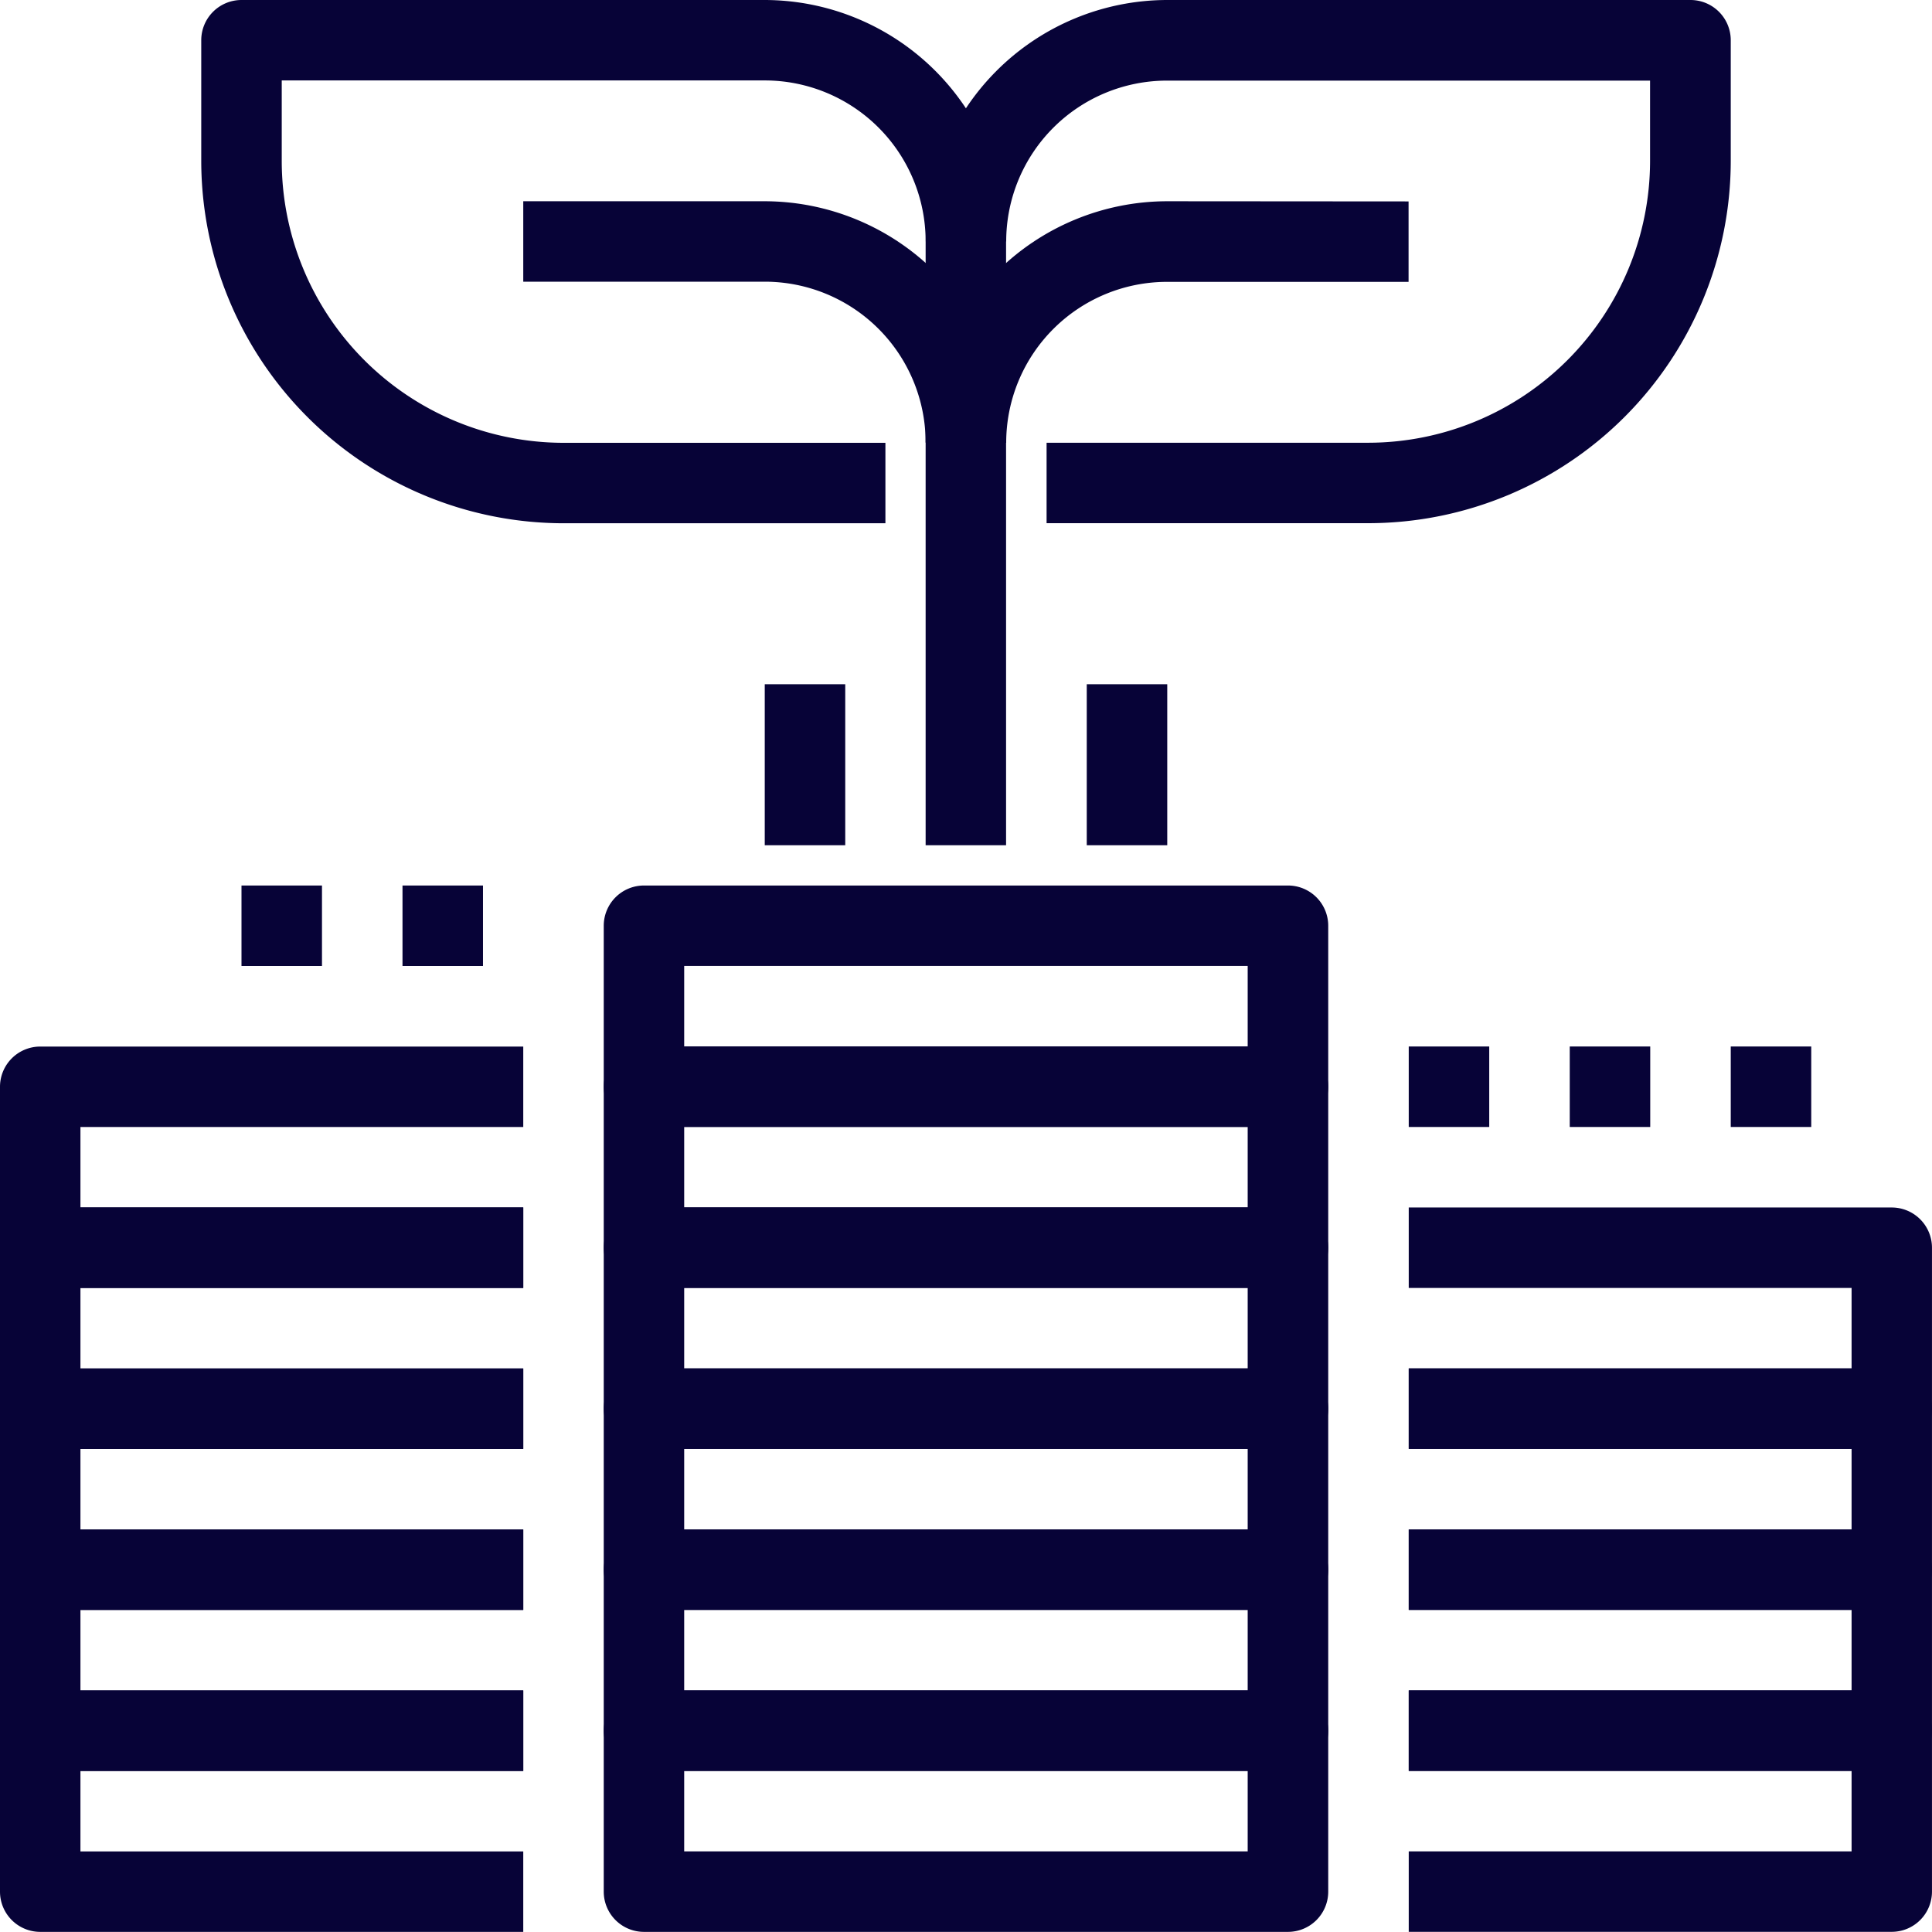 <svg id="coins" xmlns="http://www.w3.org/2000/svg" width="79.258" height="79.258" viewBox="0 0 79.258 79.258">
  <g id="Group_209" data-name="Group 209" transform="translate(24.768 69.351)">
    <g id="Group_208" data-name="Group 208">
      <path id="Path_1560" data-name="Path 1560" d="M188.07,448H161.651A1.651,1.651,0,0,0,160,449.651v6.6a1.651,1.651,0,0,0,1.651,1.651h26.419a1.651,1.651,0,0,0,1.651-1.651v-6.6A1.652,1.652,0,0,0,188.07,448Zm-1.651,6.6H163.3v-3.3h23.117v3.3Z" transform="translate(-160 -448)" fill="#070337"/>
    </g>
  </g>
  <g id="Group_211" data-name="Group 211" transform="translate(24.768 62.746)">
    <g id="Group_210" data-name="Group 210">
      <path id="Path_1561" data-name="Path 1561" d="M188.07,405.333H161.651A1.651,1.651,0,0,0,160,406.984v6.6a1.651,1.651,0,0,0,1.651,1.651h26.419a1.651,1.651,0,0,0,1.651-1.651v-6.6A1.652,1.652,0,0,0,188.07,405.333Zm-1.651,6.6H163.3v-3.3h23.117v3.3Z" transform="translate(-160 -405.333)" fill="#070337"/>
    </g>
  </g>
  <g id="Group_213" data-name="Group 213" transform="translate(24.768 56.141)">
    <g id="Group_212" data-name="Group 212">
      <path id="Path_1562" data-name="Path 1562" d="M188.07,362.667H161.651A1.651,1.651,0,0,0,160,364.318v6.6a1.651,1.651,0,0,0,1.651,1.651h26.419a1.651,1.651,0,0,0,1.651-1.651v-6.6A1.651,1.651,0,0,0,188.07,362.667Zm-1.651,6.6H163.3v-3.3h23.117v3.3Z" transform="translate(-160 -362.667)" fill="#070337"/>
    </g>
  </g>
  <g id="Group_215" data-name="Group 215" transform="translate(24.768 49.536)">
    <g id="Group_214" data-name="Group 214">
      <path id="Path_1563" data-name="Path 1563" d="M188.07,320H161.651A1.651,1.651,0,0,0,160,321.651v6.6a1.651,1.651,0,0,0,1.651,1.651h26.419a1.651,1.651,0,0,0,1.651-1.651v-6.6A1.652,1.652,0,0,0,188.07,320Zm-1.651,6.6H163.3v-3.3h23.117v3.3Z" transform="translate(-160 -320)" fill="#070337"/>
    </g>
  </g>
  <g id="Group_217" data-name="Group 217" transform="translate(24.768 42.931)">
    <g id="Group_216" data-name="Group 216">
      <path id="Path_1564" data-name="Path 1564" d="M188.07,277.333H161.651A1.651,1.651,0,0,0,160,278.984v6.6a1.651,1.651,0,0,0,1.651,1.651h26.419a1.651,1.651,0,0,0,1.651-1.651v-6.6A1.652,1.652,0,0,0,188.07,277.333Zm-1.651,6.6H163.3v-3.3h23.117v3.3Z" transform="translate(-160 -277.333)" fill="#070337"/>
    </g>
  </g>
  <g id="Group_219" data-name="Group 219" transform="translate(24.768 36.327)">
    <g id="Group_218" data-name="Group 218">
      <path id="Path_1565" data-name="Path 1565" d="M188.07,234.667H161.651A1.651,1.651,0,0,0,160,236.318v6.6a1.651,1.651,0,0,0,1.651,1.651h26.419a1.651,1.651,0,0,0,1.651-1.651v-6.6A1.651,1.651,0,0,0,188.07,234.667Zm-1.651,6.6H163.3v-3.3h23.117v3.3Z" transform="translate(-160 -234.667)" fill="#070337"/>
    </g>
  </g>
  <g id="Group_221" data-name="Group 221" transform="translate(0 69.351)">
    <g id="Group_220" data-name="Group 220">
      <path id="Path_1566" data-name="Path 1566" d="M21.466,451.3V448H1.651A1.651,1.651,0,0,0,0,449.651v6.6a1.651,1.651,0,0,0,1.651,1.651H21.466v-3.3H3.3v-3.3H21.466Z" transform="translate(0 -448)" fill="#070337"/>
    </g>
  </g>
  <g id="Group_223" data-name="Group 223" transform="translate(0 62.746)">
    <g id="Group_222" data-name="Group 222">
      <path id="Path_1567" data-name="Path 1567" d="M21.466,408.636v-3.3H1.651A1.651,1.651,0,0,0,0,406.985v6.6a1.651,1.651,0,0,0,1.651,1.651H21.466v-3.3H3.3v-3.3Z" transform="translate(0 -405.334)" fill="#070337"/>
    </g>
  </g>
  <g id="Group_225" data-name="Group 225" transform="translate(0 56.141)">
    <g id="Group_224" data-name="Group 224">
      <path id="Path_1568" data-name="Path 1568" d="M21.466,365.969v-3.3H1.651A1.651,1.651,0,0,0,0,364.318v6.6a1.651,1.651,0,0,0,1.651,1.651H21.466v-3.3H3.3v-3.3Z" transform="translate(0 -362.667)" fill="#070337"/>
    </g>
  </g>
  <g id="Group_227" data-name="Group 227" transform="translate(0 49.536)">
    <g id="Group_226" data-name="Group 226">
      <path id="Path_1569" data-name="Path 1569" d="M21.466,323.3V320H1.651A1.651,1.651,0,0,0,0,321.651v6.6a1.651,1.651,0,0,0,1.651,1.651H21.466v-3.3H3.3v-3.3H21.466Z" transform="translate(0 -320)" fill="#070337"/>
    </g>
  </g>
  <g id="Group_229" data-name="Group 229" transform="translate(0 42.932)">
    <g id="Group_228" data-name="Group 228">
      <path id="Path_1570" data-name="Path 1570" d="M21.466,280.636v-3.3H1.651A1.651,1.651,0,0,0,0,278.985v6.6a1.651,1.651,0,0,0,1.651,1.651H21.466v-3.3H3.3v-3.3Z" transform="translate(0 -277.334)" fill="#070337"/>
    </g>
  </g>
  <g id="Group_231" data-name="Group 231" transform="translate(57.792 69.351)">
    <g id="Group_230" data-name="Group 230">
      <path id="Path_1571" data-name="Path 1571" d="M393.147,448H373.333v3.3H391.5v3.3H373.333v3.3h19.814a1.651,1.651,0,0,0,1.651-1.651v-6.6A1.651,1.651,0,0,0,393.147,448Z" transform="translate(-373.333 -448)" fill="#070337"/>
    </g>
  </g>
  <g id="Group_233" data-name="Group 233" transform="translate(57.792 62.746)">
    <g id="Group_232" data-name="Group 232">
      <path id="Path_1572" data-name="Path 1572" d="M393.147,405.333H373.333v3.3H391.5v3.3H373.333v3.3h19.814a1.651,1.651,0,0,0,1.651-1.651v-6.6A1.651,1.651,0,0,0,393.147,405.333Z" transform="translate(-373.333 -405.333)" fill="#070337"/>
    </g>
  </g>
  <g id="Group_235" data-name="Group 235" transform="translate(57.792 56.141)">
    <g id="Group_234" data-name="Group 234">
      <path id="Path_1573" data-name="Path 1573" d="M393.147,362.667H373.333v3.3H391.5v3.3H373.333v3.3h19.814a1.651,1.651,0,0,0,1.651-1.651v-6.6A1.651,1.651,0,0,0,393.147,362.667Z" transform="translate(-373.333 -362.667)" fill="#070337"/>
    </g>
  </g>
  <g id="Group_237" data-name="Group 237" transform="translate(57.792 49.536)">
    <g id="Group_236" data-name="Group 236">
      <path id="Path_1574" data-name="Path 1574" d="M393.147,320H373.333v3.3H391.5v3.3H373.333v3.3h19.814a1.651,1.651,0,0,0,1.651-1.651v-6.6A1.651,1.651,0,0,0,393.147,320Z" transform="translate(-373.333 -320)" fill="#070337"/>
    </g>
  </g>
  <g id="Group_239" data-name="Group 239" transform="translate(8.256)">
    <g id="Group_238" data-name="Group 238">
      <path id="Path_1575" data-name="Path 1575" d="M76.45,0H54.984a1.651,1.651,0,0,0-1.651,1.651V6.6A14.877,14.877,0,0,0,68.194,21.466H81.4v-3.3H68.194A11.573,11.573,0,0,1,56.635,6.6V3.3H76.45a6.6,6.6,0,0,1,6.6,6.6V34.675h3.3V9.907A9.917,9.917,0,0,0,76.45,0Z" transform="translate(-53.333)" fill="#070337"/>
    </g>
  </g>
  <g id="Group_241" data-name="Group 241" transform="translate(21.466 8.256)">
    <g id="Group_240" data-name="Group 240">
      <path id="Path_1576" data-name="Path 1576" d="M148.574,53.333h-9.907v3.3h9.907a6.6,6.6,0,0,1,6.6,6.6h3.3A9.917,9.917,0,0,0,148.574,53.333Z" transform="translate(-138.667 -53.333)" fill="#070337"/>
    </g>
  </g>
  <g id="Group_243" data-name="Group 243" transform="translate(37.978)">
    <g id="Group_242" data-name="Group 242">
      <path id="Path_1577" data-name="Path 1577" d="M276.706,0H255.24a9.917,9.917,0,0,0-9.907,9.907h3.3a6.6,6.6,0,0,1,6.6-6.6h19.814V6.6A11.573,11.573,0,0,1,263.5,18.163h-13.21v3.3H263.5A14.877,14.877,0,0,0,278.357,6.6V1.651A1.651,1.651,0,0,0,276.706,0Z" transform="translate(-245.333)" fill="#070337"/>
    </g>
  </g>
  <g id="Group_245" data-name="Group 245" transform="translate(37.978 8.256)">
    <g id="Group_244" data-name="Group 244">
      <path id="Path_1578" data-name="Path 1578" d="M255.24,53.333a9.917,9.917,0,0,0-9.907,9.907h3.3a6.6,6.6,0,0,1,6.6-6.6h9.907v-3.3Z" transform="translate(-245.333 -53.333)" fill="#070337"/>
    </g>
  </g>
  <g id="Group_247" data-name="Group 247" transform="translate(31.373 28.07)">
    <g id="Group_246" data-name="Group 246">
      <rect id="Rectangle_132" data-name="Rectangle 132" width="3.302" height="6.605" fill="#070337"/>
    </g>
  </g>
  <g id="Group_249" data-name="Group 249" transform="translate(44.583 28.07)">
    <g id="Group_248" data-name="Group 248">
      <rect id="Rectangle_133" data-name="Rectangle 133" width="3.302" height="6.605" fill="#070337"/>
    </g>
  </g>
  <g id="Group_251" data-name="Group 251" transform="translate(16.512 36.327)">
    <g id="Group_250" data-name="Group 250">
      <rect id="Rectangle_134" data-name="Rectangle 134" width="3.302" height="3.302" fill="#070337"/>
    </g>
  </g>
  <g id="Group_253" data-name="Group 253" transform="translate(9.907 36.327)">
    <g id="Group_252" data-name="Group 252">
      <rect id="Rectangle_135" data-name="Rectangle 135" width="3.302" height="3.302" fill="#070337"/>
    </g>
  </g>
  <g id="Group_255" data-name="Group 255" transform="translate(57.792 42.931)">
    <g id="Group_254" data-name="Group 254">
      <rect id="Rectangle_136" data-name="Rectangle 136" width="3.302" height="3.302" fill="#070337"/>
    </g>
  </g>
  <g id="Group_257" data-name="Group 257" transform="translate(64.397 42.931)">
    <g id="Group_256" data-name="Group 256">
      <rect id="Rectangle_137" data-name="Rectangle 137" width="3.302" height="3.302" fill="#070337"/>
    </g>
  </g>
  <g id="Group_259" data-name="Group 259" transform="translate(71.002 42.931)">
    <g id="Group_258" data-name="Group 258">
      <rect id="Rectangle_138" data-name="Rectangle 138" width="3.302" height="3.302" fill="#070337"/>
    </g>
  </g>
</svg>
